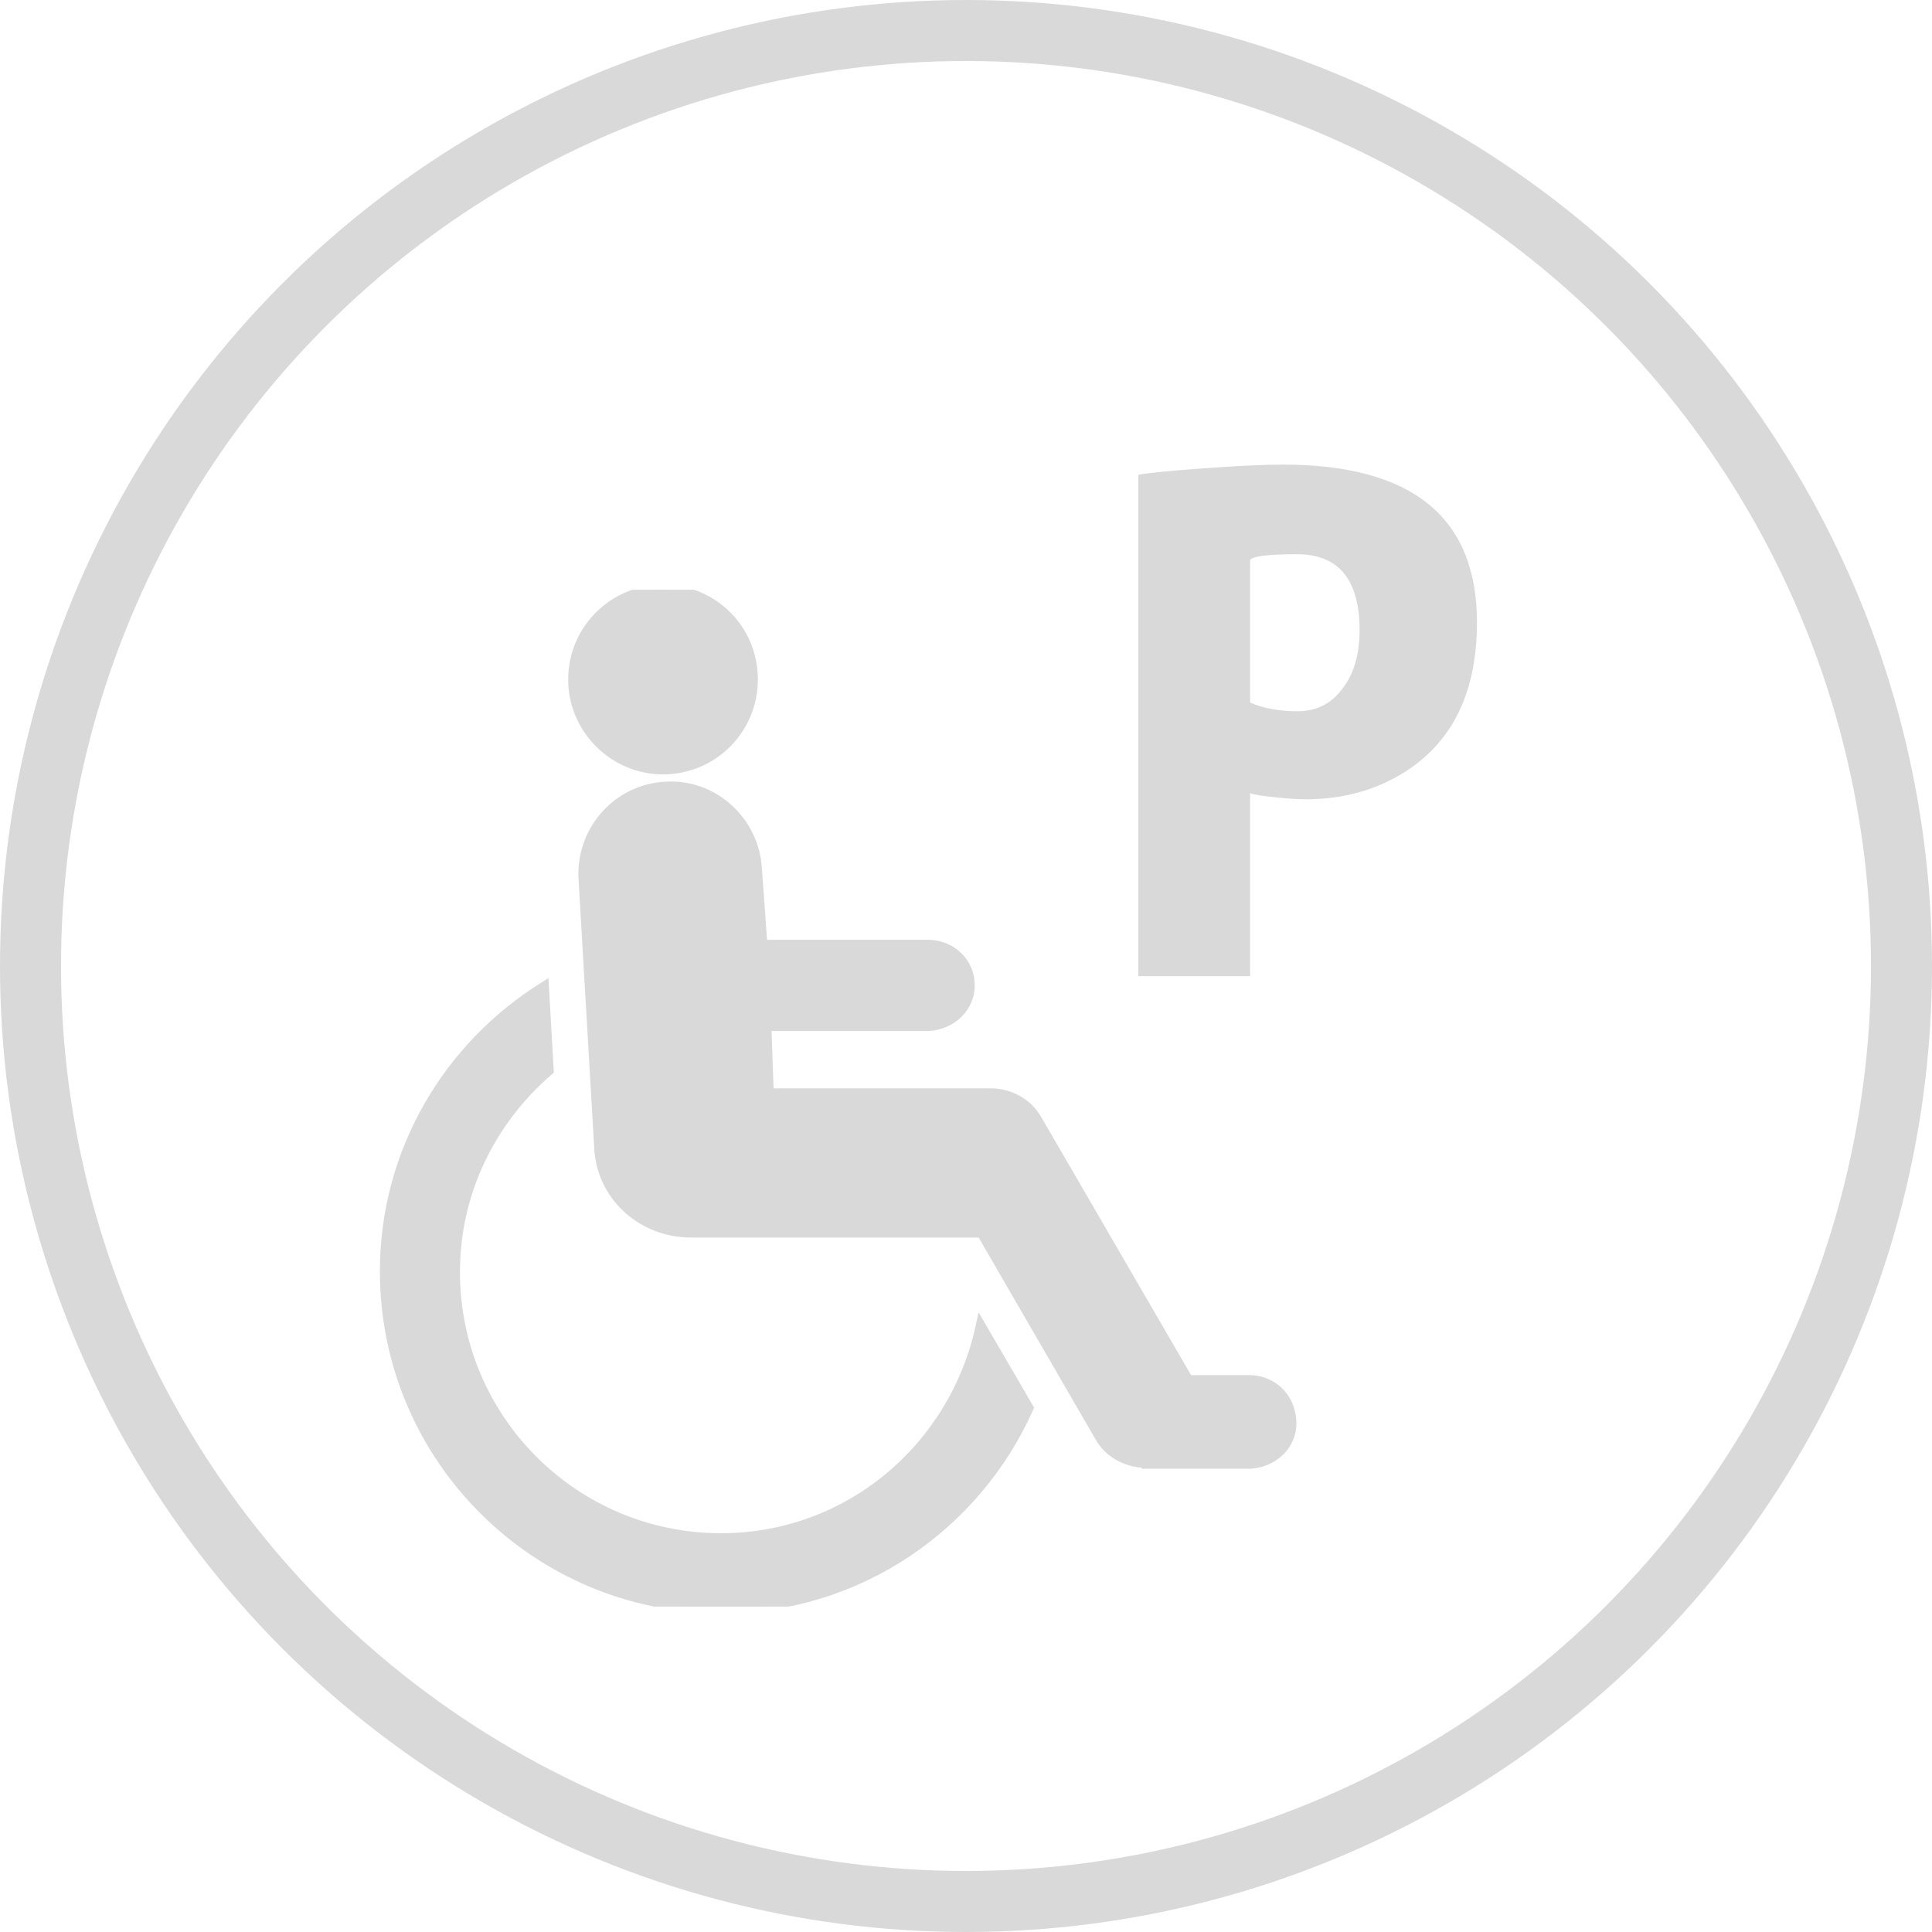 <svg width="95" height="95" viewBox="0 0 95 95" fill="none" xmlns="http://www.w3.org/2000/svg">
<g clip-path="url(#clip0_44_496)">
<path d="M32.602 37.828C35.062 37.828 37.016 35.836 37.016 33.414C37.016 30.953 35.062 29 32.602 29C30.18 29 28.188 30.953 28.188 33.414C28.188 35.836 30.18 37.828 32.602 37.828Z" fill="#D9D9D9" stroke="#D9D9D9" stroke-width="0.5"/>
<path d="M35.453 75.641C28.227 75.641 22.367 69.781 22.367 62.555C22.367 58.57 24.164 55.055 26.977 52.633L26.742 48.531C22.055 51.461 18.93 56.617 18.93 62.516C18.93 71.656 26.352 79.078 35.492 79.078C42.211 79.078 47.992 75.016 50.57 69.234L48.227 65.211C46.938 71.188 41.742 75.641 35.453 75.641Z" fill="#D9D9D9" stroke="#D9D9D9" stroke-width="0.5"/>
<path d="M61.469 67.867H58.422L50.961 55.016C50.492 54.234 49.672 53.805 48.812 53.766H37.797L37.68 50.445H45.688C46.781 50.367 47.68 49.547 47.68 48.453C47.68 47.359 46.82 46.5 45.688 46.461H37.484L37.211 42.672C37.055 40.367 35.062 38.531 32.719 38.688C30.375 38.805 28.578 40.836 28.695 43.18L29.477 56.578C29.672 58.922 31.664 60.602 33.969 60.602H48.266L54.125 70.719C54.594 71.5 55.492 71.93 56.391 71.93V71.969H61.508C62.602 71.891 63.5 71.07 63.5 69.977C63.461 68.727 62.602 67.906 61.469 67.867Z" fill="#D9D9D9" stroke="#D9D9D9" stroke-width="0.5"/>
</g>
<circle cx="47.5" cy="47.5" r="46" stroke="#D9D9D9" stroke-width="3"/>
<path d="M55.972 48V23.352C56.258 23.274 57.272 23.17 59.014 23.04C60.782 22.91 62.134 22.845 63.07 22.845C69.44 22.845 72.625 25.432 72.625 30.606C72.625 33.934 71.494 36.352 69.232 37.86C67.776 38.822 66.099 39.303 64.201 39.303C63.785 39.303 63.226 39.264 62.524 39.186C61.848 39.108 61.497 39.043 61.471 38.991V48H55.972ZM61.471 34.545C62.121 34.831 62.901 34.974 63.811 34.974C64.721 34.974 65.449 34.61 65.995 33.882C66.567 33.154 66.853 32.192 66.853 30.996C66.853 28.5 65.826 27.252 63.772 27.252C62.394 27.252 61.627 27.343 61.471 27.525V34.545Z" fill="#D9D9D9"/>
<defs>
<clipPath id="clip0_44_496">
<rect width="50" height="50" fill="white" transform="translate(16 29)"/>
</clipPath>
</defs>
</svg>
